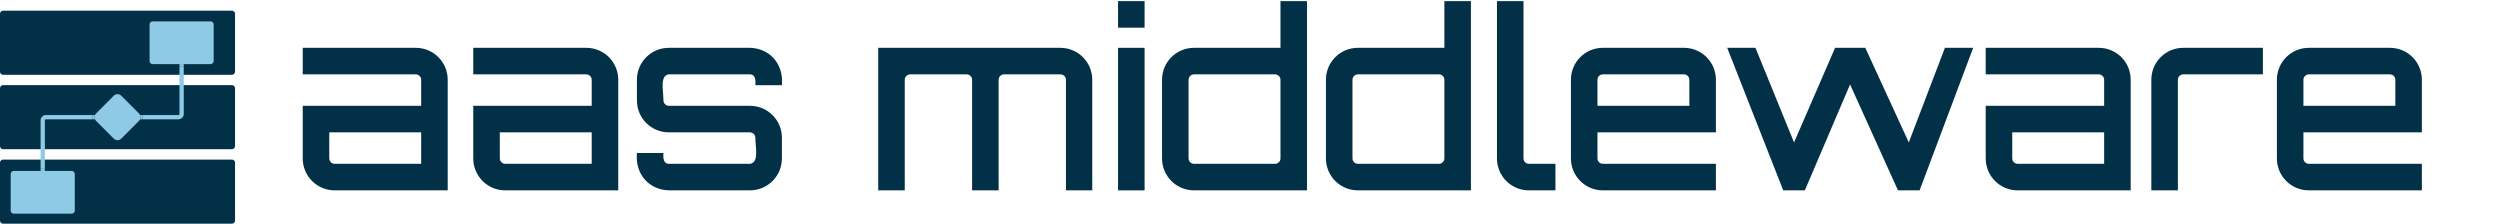 <svg xmlns="http://www.w3.org/2000/svg" xmlns:xlink="http://www.w3.org/1999/xlink" xmlns:lucid="lucid" width="4680" height="418.72"><g transform="translate(-1160 920)" lucid:page-tab-id="0_0"><path d="M1160-615.28a6 6 0 0 1 6-6h428a6 6 0 0 1 6 6v108a6 6 0 0 1-6 6h-428a6 6 0 0 1-6-6zM1160-754.64a6 6 0 0 1 6-6h428a6 6 0 0 1 6 6v108a6 6 0 0 1-6 6h-428a6 6 0 0 1-6-6zM1160-894a6 6 0 0 1 6-6h428a6 6 0 0 1 6 6v108a6 6 0 0 1-6 6h-428a6 6 0 0 1-6-6z" fill="#023047"/><path d="M1440-874a6 6 0 0 1 6-6h108a6 6 0 0 1 6 6v68a6 6 0 0 1-6 6h-108a6 6 0 0 1-6-6z" fill="#8ecae6"/><path d="M1375.76-737.95a5.98 5.98 0 0 1 8.48 0l32.97 33.06a6.02 6.02 0 0 1 0 8.5l-32.96 33.07a5.98 5.98 0 0 1-8.48 0l-32.97-33.06a6.02 6.02 0 0 1 0-8.5z" stroke="#8ecae6" stroke-width="8" fill="#8ecae6"/><path d="M1426.98-700.64H1494a6 6 0 0 0 6-6V-796" stroke="#8ecae6" stroke-width="8" fill="none"/><path d="M1427.08-696.67h-4.96l.37-.88.35-1.53.13-1.56-.13-1.57-.36-1.53-.38-.9h4.96zM1503.97-795.9h-7.94v-4.1h7.94z" stroke="#8ecae6" stroke-width=".05" fill="#8ecae6"/><path d="M1180-594a6 6 0 0 1 6-6h108a6 6 0 0 1 6 6v68a6 6 0 0 1-6 6h-108a6 6 0 0 1-6-6z" fill="#8ecae6"/><path d="M1333.02-700.64H1246a6 6 0 0 0-6 6V-604" stroke="#8ecae6" stroke-width="8" fill="none"/><path d="M1337.5-703.74l-.35 1.53-.13 1.56.13 1.56.36 1.53.38.88h-4.96v-7.95h4.96zM1243.97-600h-7.94v-4.1h7.94z" stroke="#8ecae6" stroke-width=".05" fill="#8ecae6"/><path d="M1580-914a6 6 0 0 1 6-6h4248a6 6 0 0 1 6 6v402.96a6 6 0 0 1-6 6H1586a6 6 0 0 1-6-6z" stroke="#000" stroke-opacity="0" stroke-width="2" fill="#fff" fill-opacity="0"/><use xlink:href="#a" transform="matrix(1,0,0,1,1585,-915) translate(117.79 351.328)"/><use xlink:href="#b" transform="matrix(1,0,0,1,1585,-915) translate(1194.19 351.328)"/><defs><path fill="#023047" d="M512-580c72 0 130 58 130 130V0H182C110 0 52-58 52-130v-214h482v-106c0-12-10-22-22-22H52v-108h460zm22 472v-128H160v106c0 12 10 22 22 22h352" id="c"/><path fill="#023047" d="M508-580c79 2 138 64 130 152H530c2-23-1-44-22-44H178c-38 4-22 69-22 106 0 12 10 22 22 22h330c72 0 130 58 130 130v84C638-58 580 0 508 0H178C99-2 40-64 48-152h108c-2 23 1 44 22 44h330c38-4 22-69 22-106 0-12-10-22-22-22H178c-72 0-130-58-130-130v-84c0-72 58-130 130-130h330" id="d"/><g id="a"><use transform="matrix(0.46,0,0,0.46,0,0)" xlink:href="#c"/><use transform="matrix(0.46,0,0,0.46,319.24,0)" xlink:href="#c"/><use transform="matrix(0.46,0,0,0.46,627.44,0)" xlink:href="#d"/></g><path fill="#023047" d="M795-580c72 0 130 58 130 130V0H818v-450c0-12-10-22-23-22H566c-12 0-22 10-22 22V0H436v-450c0-12-10-22-22-22H184c-12 0-22 10-22 22V0H54v-580h741" id="e"/><path fill="#023047" d="M52 0v-580h108V0H52zm0-770h108v108H52v-108" id="f"/><path fill="#023047" d="M505-770h108V0H153C81 0 23-58 23-130v-320c0-72 58-130 130-130h352v-190zM153-108h330c12 0 22-10 22-22v-320c0-12-10-22-22-22H153c-12 0-22 10-22 22v320c0 12 10 22 22 22" id="g"/><path fill="#023047" d="M52-770h108v640c0 12 10 22 22 22h108V0H182C110 0 52-58 52-130v-640" id="h"/><path fill="#023047" d="M511-580c72 0 130 58 130 130v214H159v106c0 12 10 22 22 22h460V0H181C109 0 51-58 51-130v-320c0-72 58-130 130-130h330zM159-344h374v-106c0-12-10-22-22-22H181c-12 0-22 10-22 22v106" id="i"/><path fill="#023047" d="M921-580h115L818 0h-88L535-431 351 0l-2-1 1 1h-87L35-580h115l157 385 167-385h123l177 385" id="j"/><path fill="#023047" d="M182-580h324v108H182c-12 0-22 10-22 22V0H52v-450c0-72 58-130 130-130" id="k"/><g id="b"><use transform="matrix(0.46,0,0,0.46,0,0)" xlink:href="#e"/><use transform="matrix(0.46,0,0,0.46,449.88,0)" xlink:href="#f"/><use transform="matrix(0.46,0,0,0.46,545.56,0)" xlink:href="#g"/><use transform="matrix(0.46,0,0,0.46,852.38,0)" xlink:href="#g"/><use transform="matrix(0.46,0,0,0.46,1159.2,0)" xlink:href="#h"/><use transform="matrix(0.46,0,0,0.46,1298.12,0)" xlink:href="#i"/><use transform="matrix(0.46,0,0,0.46,1598.04,0)" xlink:href="#j"/><use transform="matrix(0.46,0,0,0.46,2074.14,0)" xlink:href="#c"/><use transform="matrix(0.46,0,0,0.46,2384.18,0)" xlink:href="#k"/><use transform="matrix(0.46,0,0,0.46,2619.7,0)" xlink:href="#i"/></g></defs></g></svg>